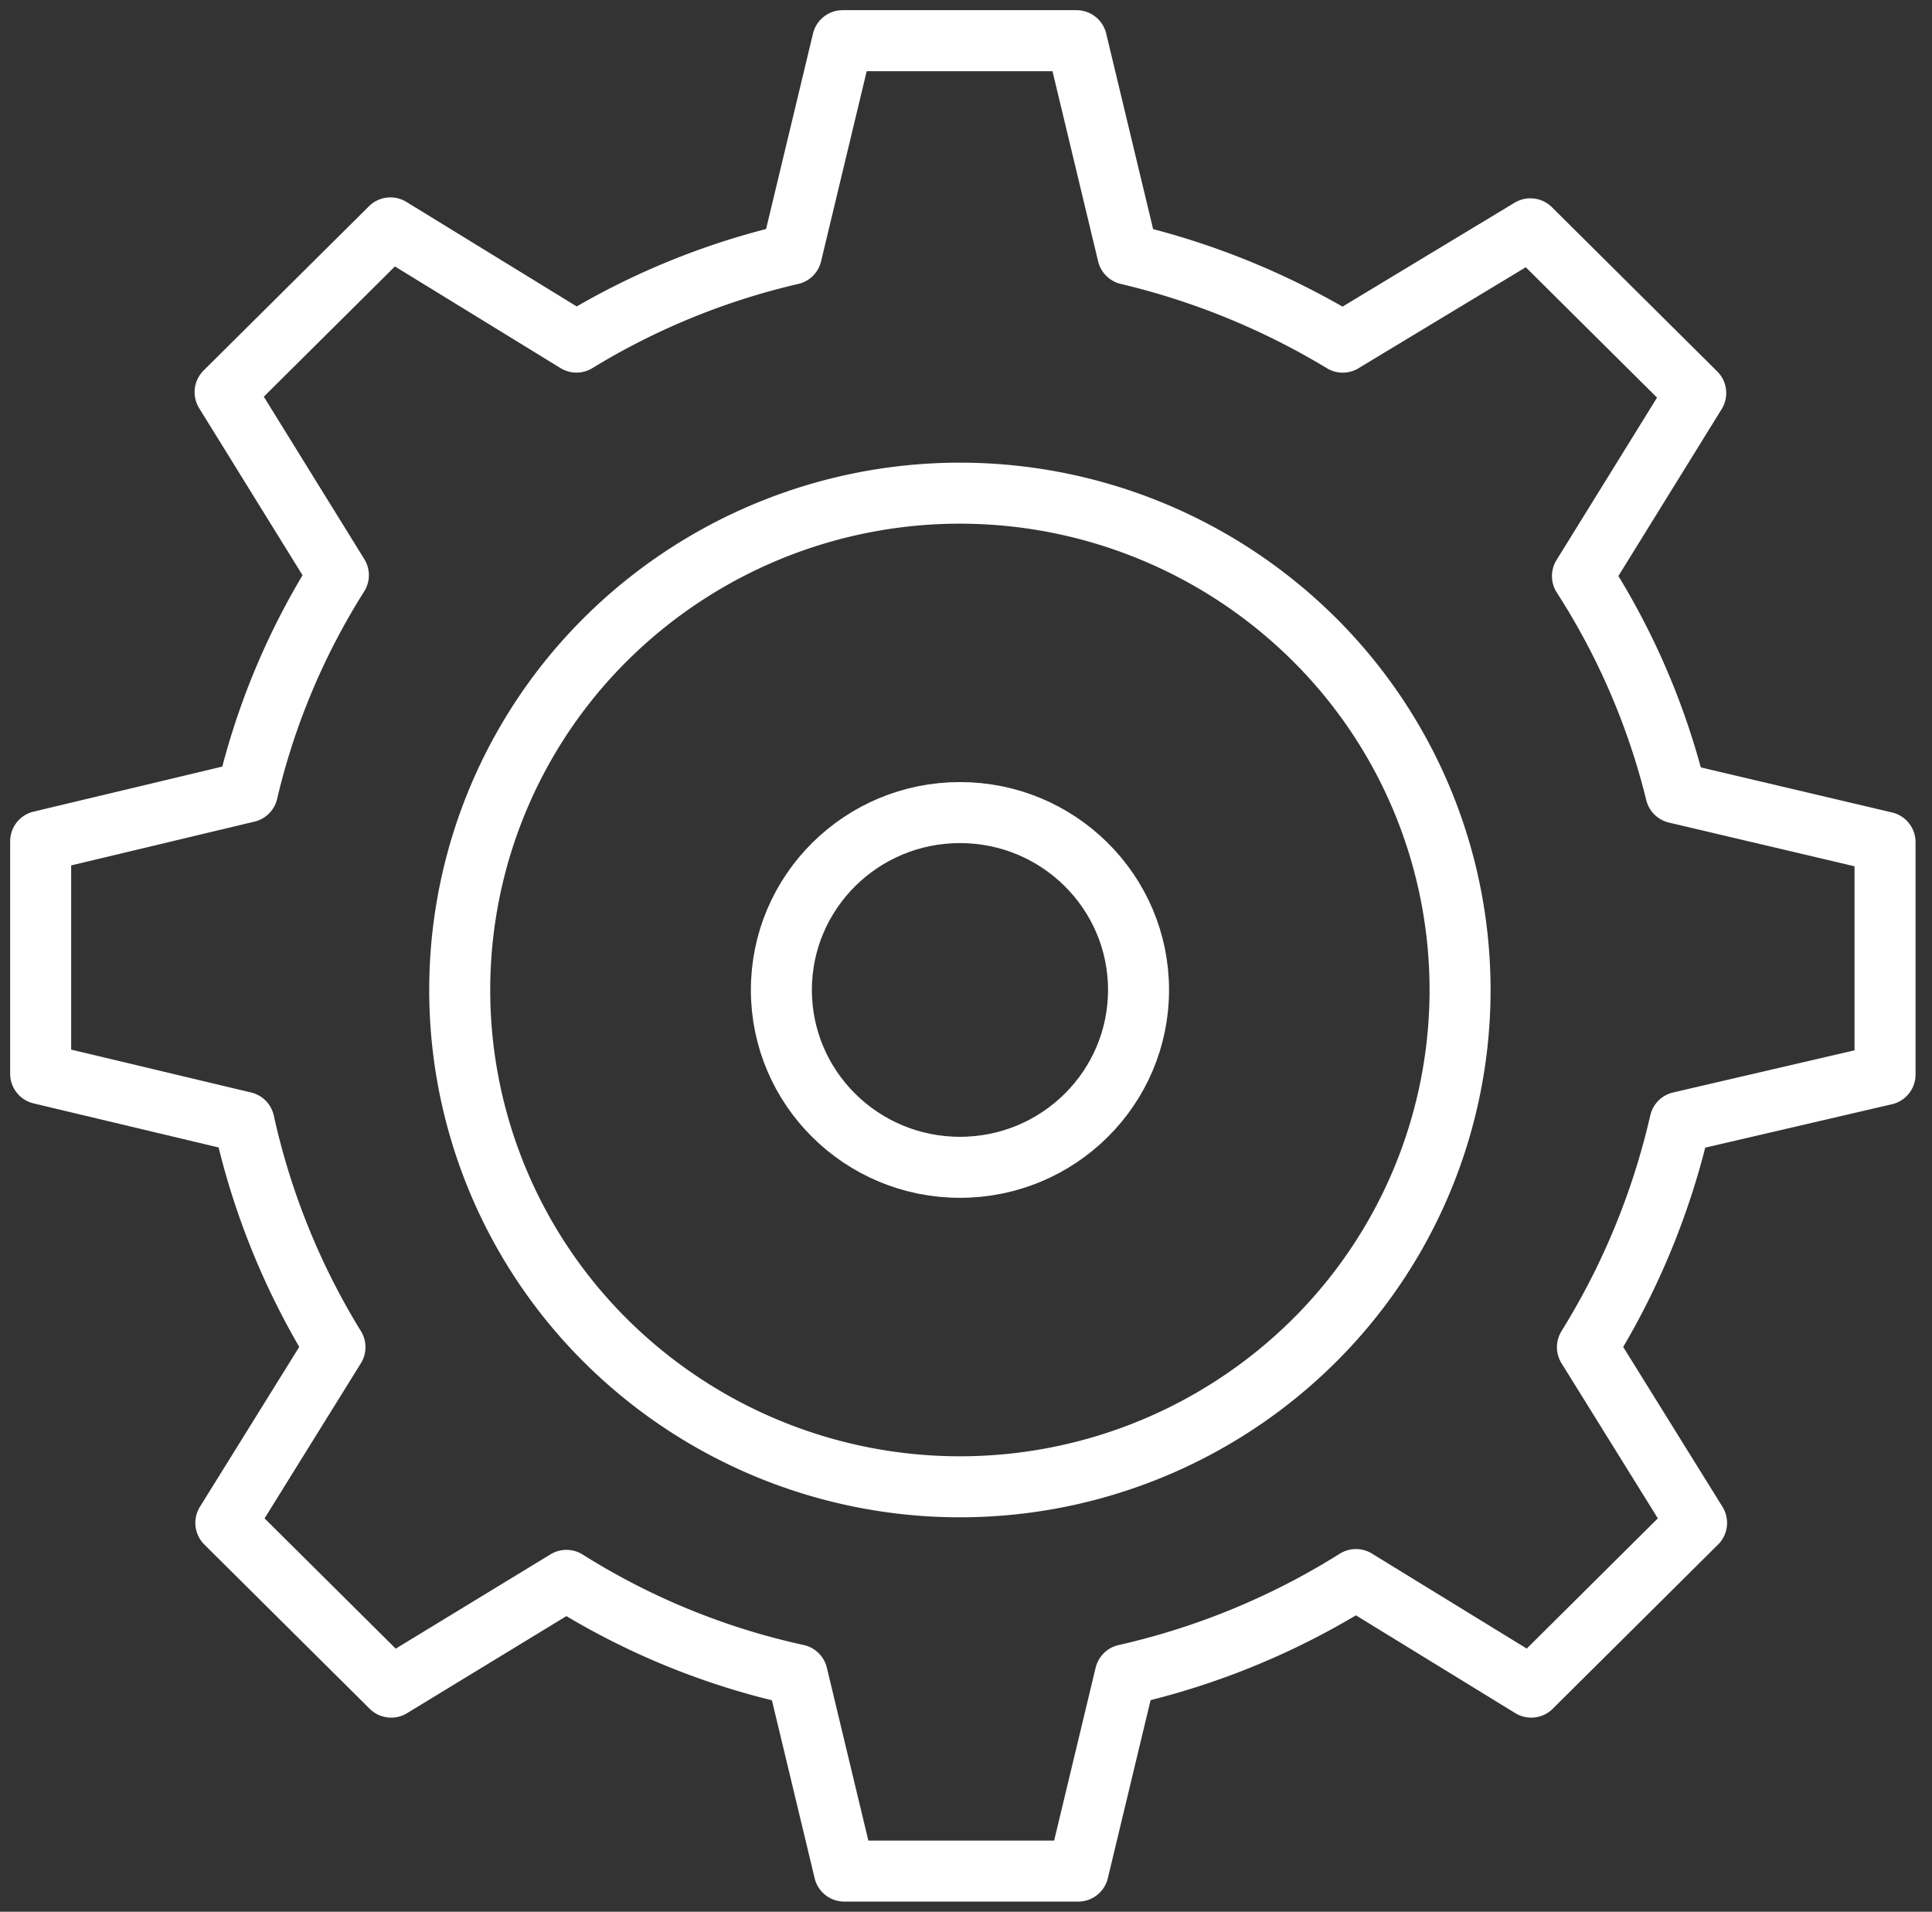 <svg xmlns="http://www.w3.org/2000/svg" xmlns:xlink="http://www.w3.org/1999/xlink" viewBox="0 0 95 94"><rect x="0" y="0" width="95" height="94" fill="#333333" stroke="none"/><defs><style>.a{clip-path:url(#b);}.b,.c,.d{fill:none;stroke-linecap:round;stroke-width:3px;}.b{stroke:#ffffff;}.b,.d{stroke-linejoin:round;stroke-miterlimit:10;}.c,.d{stroke:#ffffff;}.e{fill:none;}</style><clipPath id="b"><rect width="95" height="94"/></clipPath></defs><g id="a" class="a"><rect class="e" width="95" height="94"/><g transform="translate(-987 -1451)"><path class="b" d="M95.992,56.134V44.708L85.708,42.285a35.188,35.188,0,0,0-4.594-10.659l5.569-9-8.13-8.075-9.228,5.572A36.829,36.829,0,0,0,58.756,15.8L56.236,5.3h-11.5l-2.52,10.5a35.719,35.719,0,0,0-10.569,4.32L22.5,14.506l-8.13,8.075,5.569,9a34.93,34.93,0,0,0-4.472,10.659L5.3,44.667V56.094l10,2.382A35.8,35.8,0,0,0,19.772,69.54L14.406,78.18l8.13,8.075,8.618-5.249A35.514,35.514,0,0,0,42.5,85.65l2.317,9.65h11.5l2.317-9.65a36.376,36.376,0,0,0,11.342-4.684l8.618,5.289,8.13-8.075L81.358,69.54a36.371,36.371,0,0,0,4.553-11.063Z" transform="translate(983.699 1447.7)"/><path class="c" d="M24.428,0A24.712,24.712,0,0,1,49.022,24.594,24.311,24.311,0,0,1,24.594,49.022,24.712,24.712,0,0,1,0,24.428,24.311,24.311,0,0,1,24.428,0Z" transform="translate(999.536 1499.677) rotate(-45)"/><ellipse class="d" cx="8.781" cy="8.721" rx="8.781" ry="8.721" transform="translate(1025.422 1490.954)"/></g></g></svg>